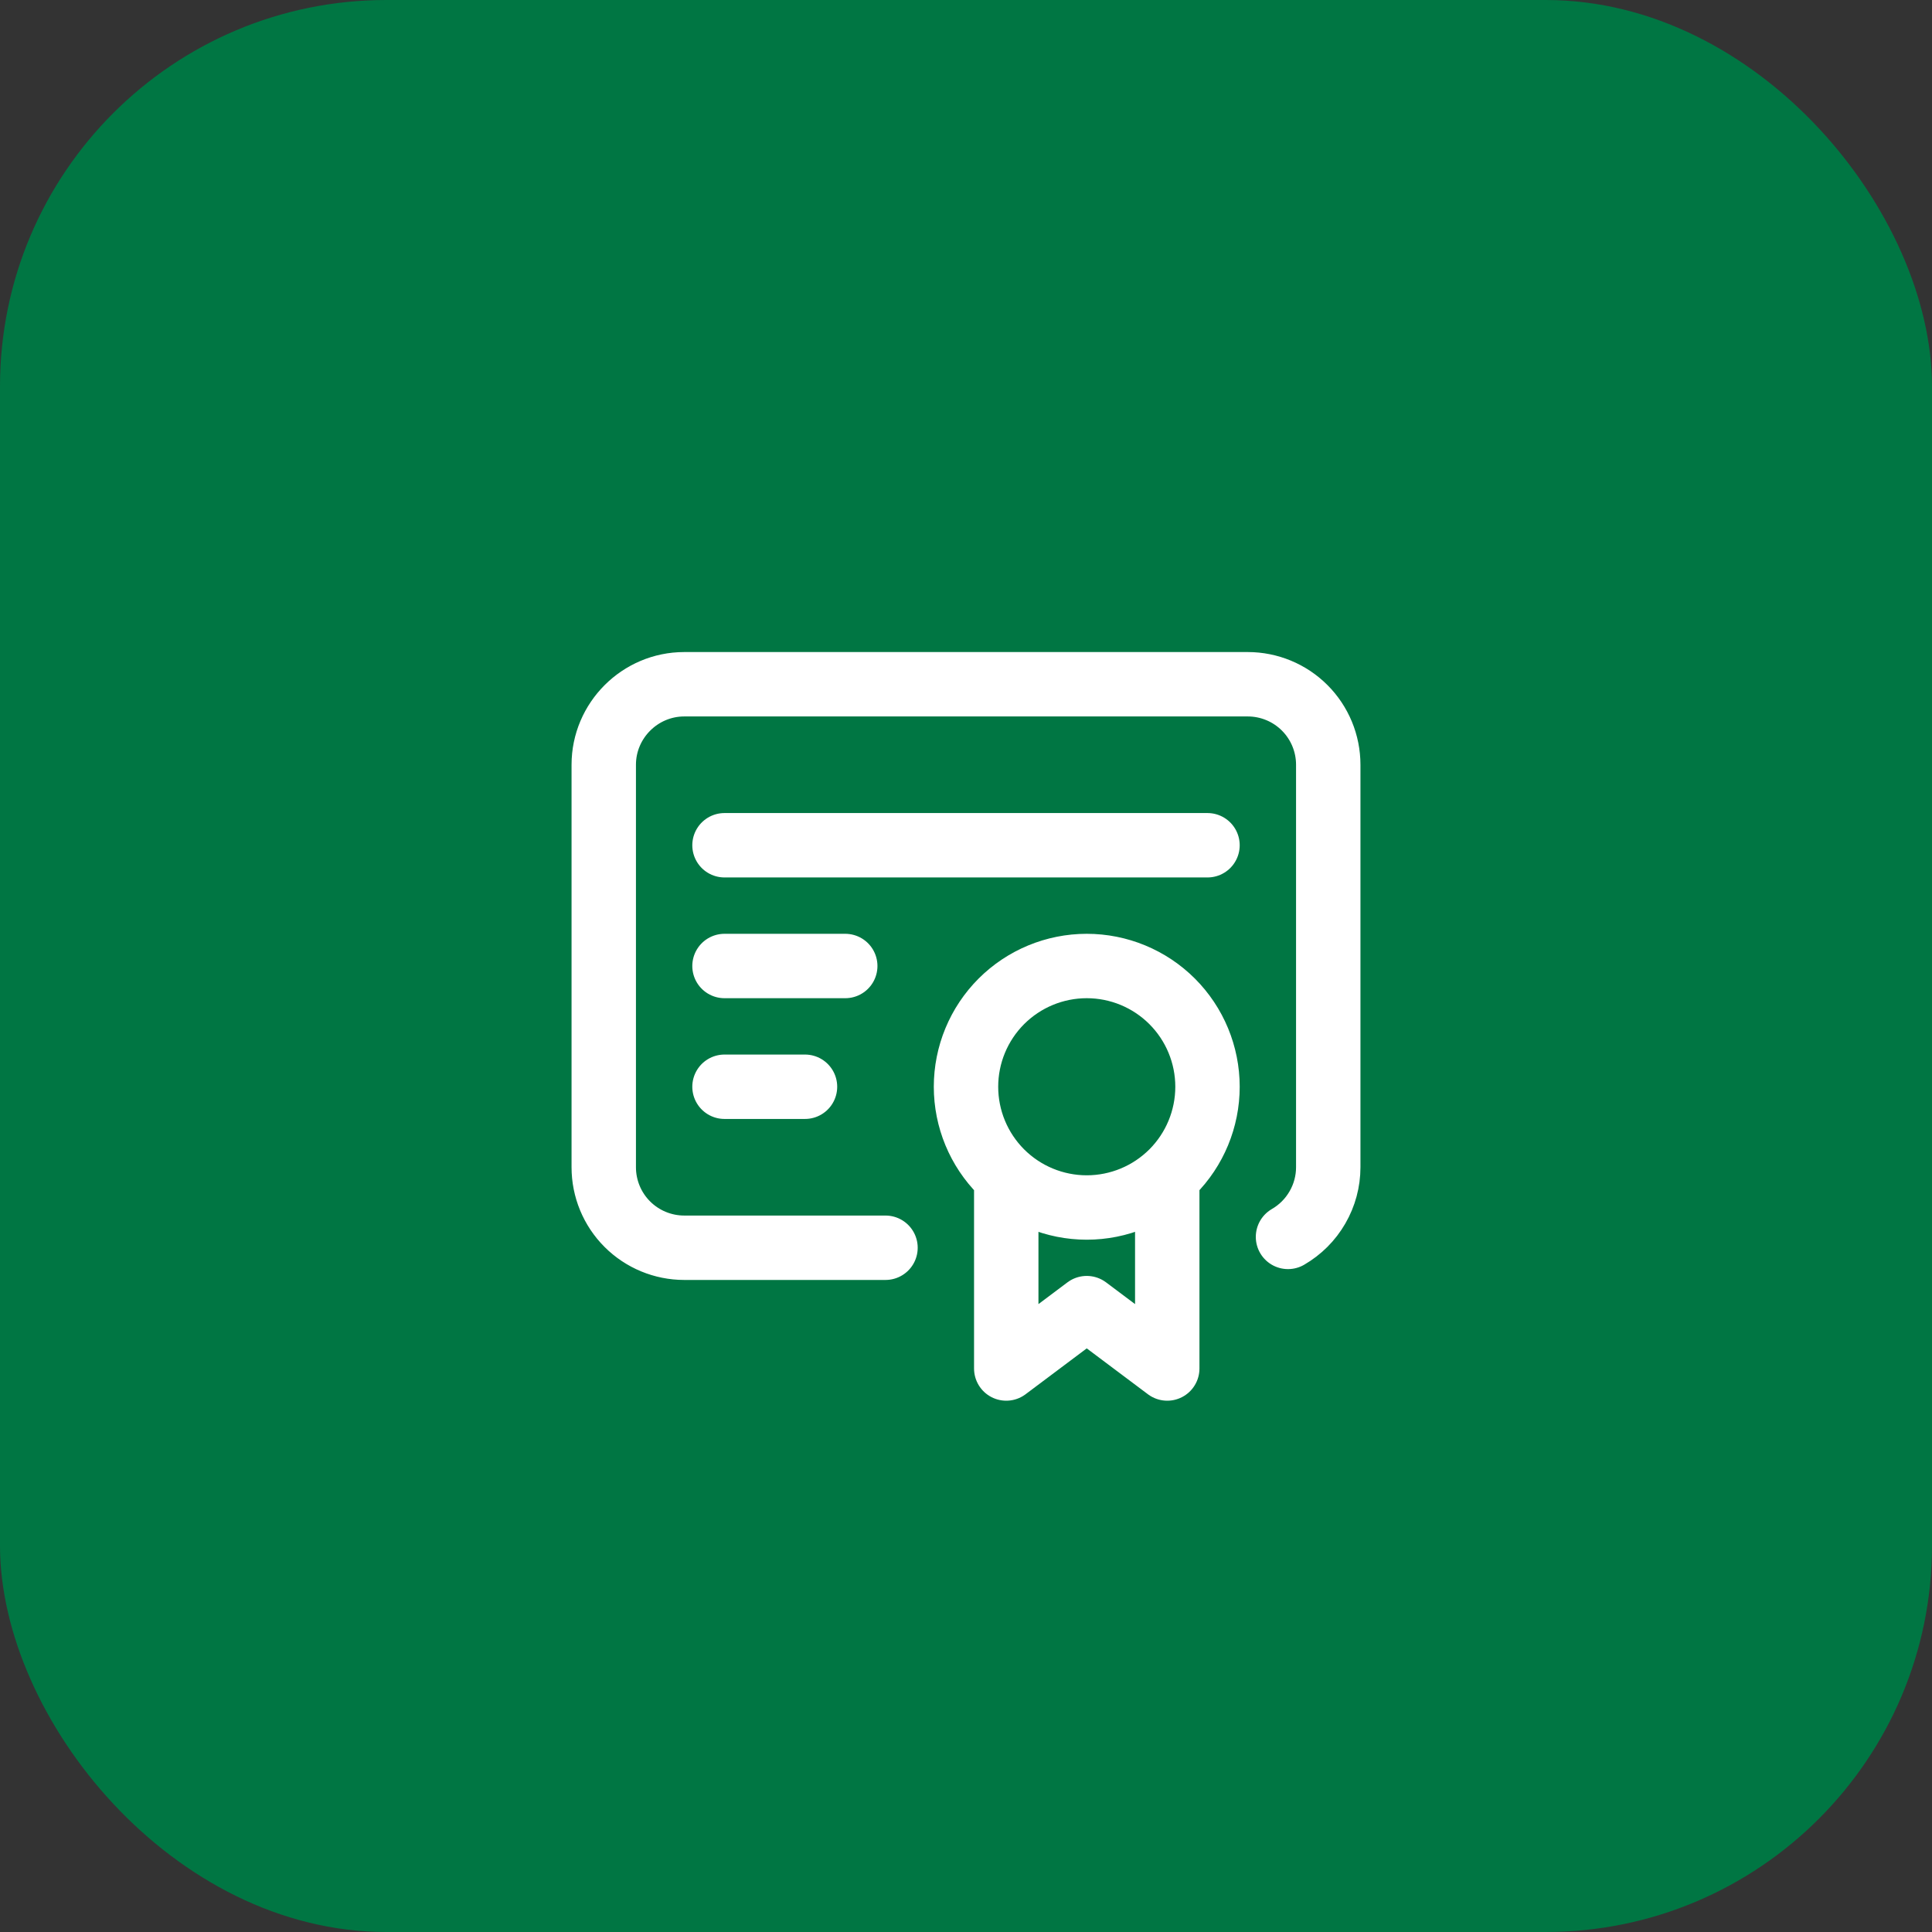 <svg width="60" height="60" viewBox="0 0 60 60" fill="none" xmlns="http://www.w3.org/2000/svg">
<rect x="0" y="0" width="60" height="60" fill="#333333" stroke="none"/>
<rect width="60" height="60" rx="12" fill="#007643"/>
<path d="M31.25 36.875V42.5L33.75 40.625L36.25 42.5V36.875M27.5 38.75H21.25C20.587 38.75 19.951 38.487 19.482 38.018C19.013 37.549 18.75 36.913 18.75 36.25V23.75C18.75 22.375 19.875 21.25 21.25 21.25H38.75C39.413 21.25 40.049 21.513 40.518 21.982C40.987 22.451 41.25 23.087 41.25 23.75V36.25C41.25 36.688 41.134 37.119 40.914 37.498C40.695 37.878 40.38 38.193 40 38.413M22.5 26.25H37.5M22.5 30H26.25M22.5 33.75H25M30 33.75C30 34.745 30.395 35.698 31.098 36.402C31.802 37.105 32.755 37.5 33.75 37.5C34.745 37.5 35.698 37.105 36.402 36.402C37.105 35.698 37.5 34.745 37.5 33.75C37.5 32.755 37.105 31.802 36.402 31.098C35.698 30.395 34.745 30 33.75 30C32.755 30 31.802 30.395 31.098 31.098C30.395 31.802 30 32.755 30 33.75Z" stroke="white" stroke-width="2" stroke-linecap="round" stroke-linejoin="round"/>
</svg>
